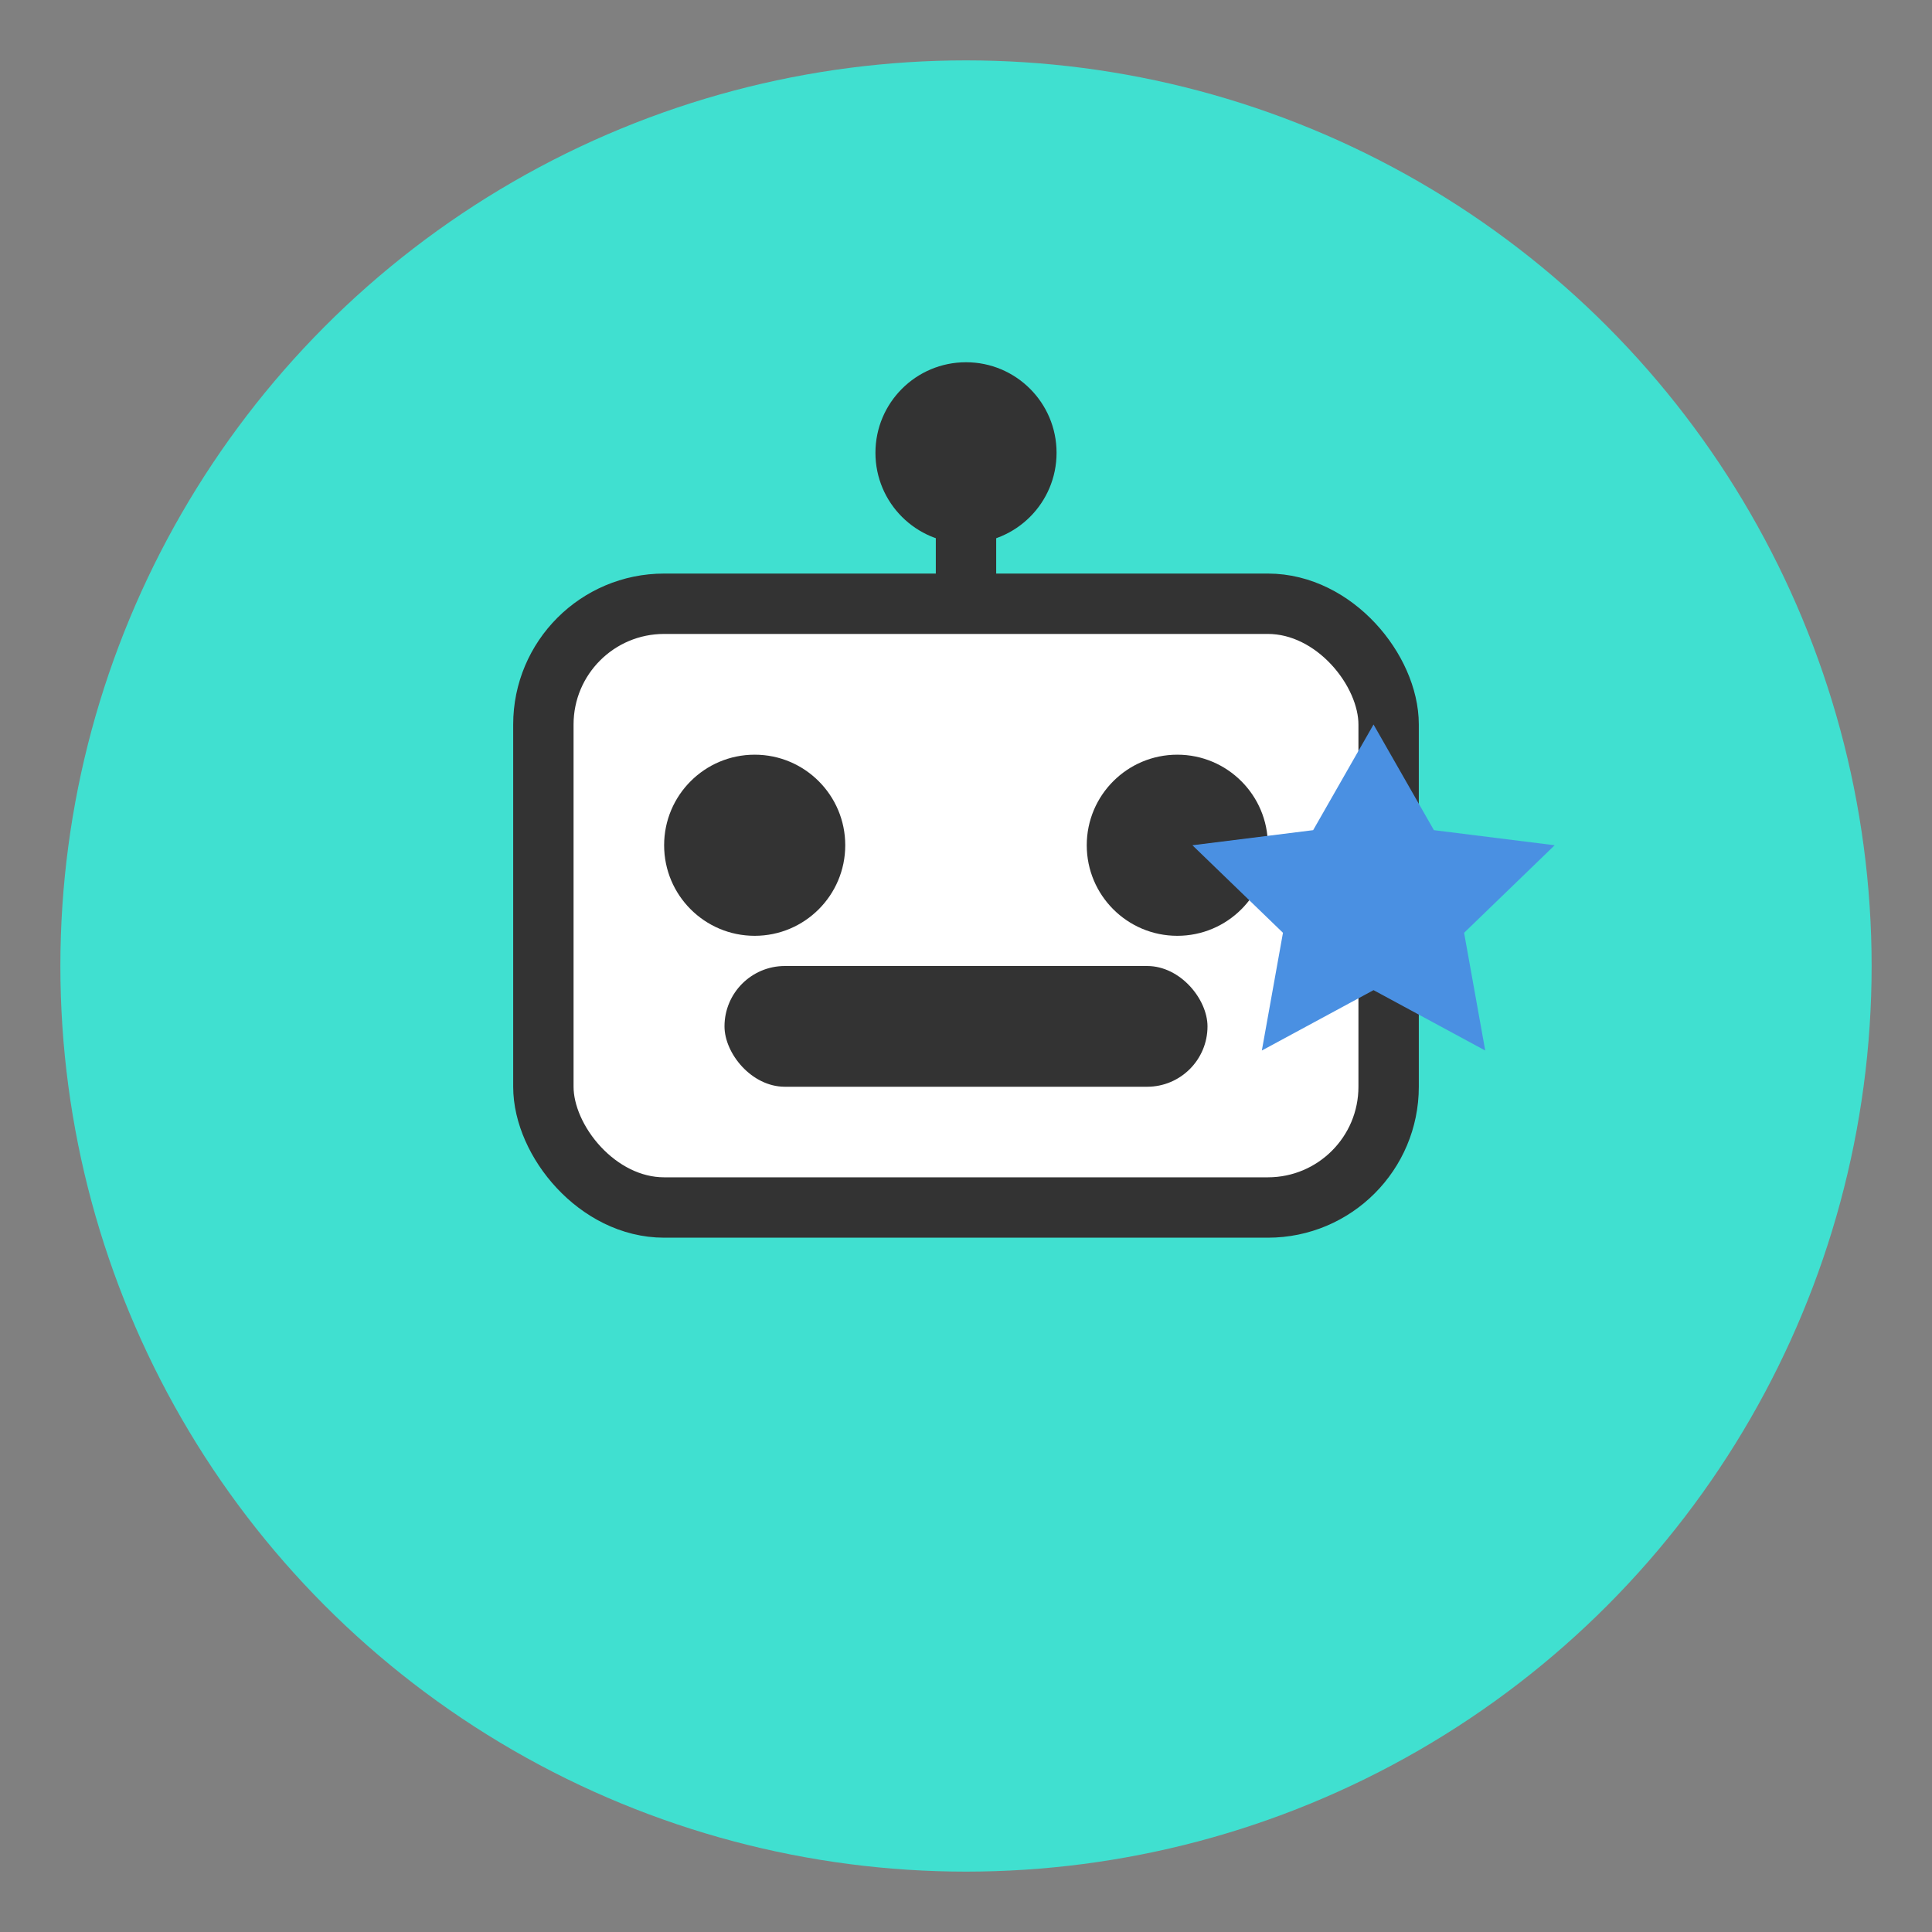 <svg
  width="64"
  height="64"
  viewBox="0 0 64 64"
  fill="none"
  xmlns="http://www.w3.org/2000/svg"
>
  <rect x="0" y="0" width="64" height="64" fill="#808080" stroke="none"/>
  <!-- Background circle (optional) -->
  <circle cx="32" cy="32" r="30" fill="#40E0D0" />

  <!-- Robot head -->
  <rect
    x="18" y="20"
    width="28" height="20"
    rx="4" ry="4"
    fill="#FFFFFF"
    stroke="#333"
    stroke-width="2"
  />

  <!-- Antenna -->
  <circle cx="32" cy="15" r="3" fill="#333" />
  <line
    x1="32" y1="15"
    x2="32" y2="20"
    stroke="#333"
    stroke-width="2"
  />

  <!-- Robot eyes -->
  <circle cx="25" cy="28" r="3" fill="#333" />
  <circle cx="39" cy="28" r="3" fill="#333" />

  <!-- Robot mouth -->
  <rect
    x="24" y="32"
    width="16" height="4"
    rx="2" ry="2"
    fill="#333"
  />

  <!-- Sparkle/star for “cleaning” -->
  <path
    fill="#4a90e2"
    d="M45.5 24l2 3.5 4 .5-3 2.9.7 3.9-3.7-2-3.7 2 .7-3.9-3-2.9 4-.5 2-3.5z"
  />
</svg>
